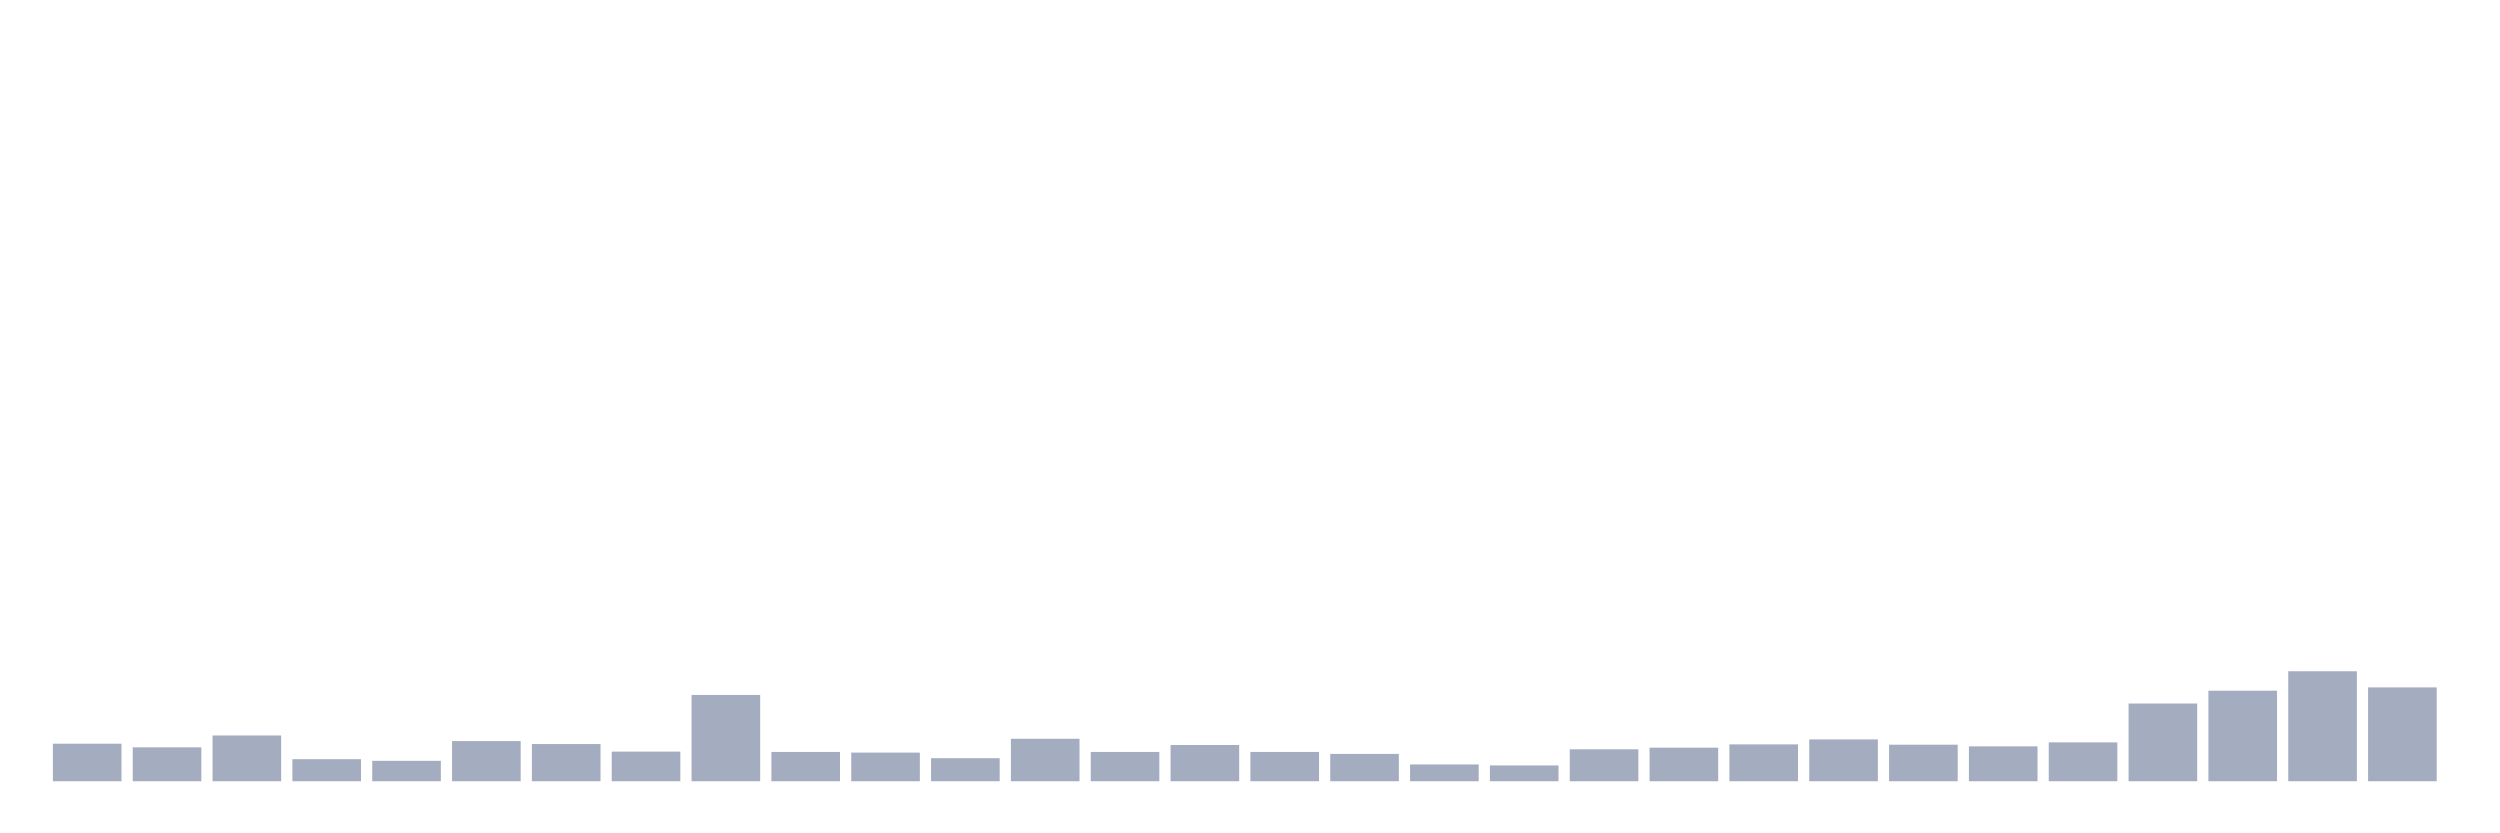 <svg xmlns="http://www.w3.org/2000/svg" viewBox="0 0 480 160"><g transform="translate(10,10)"><rect class="bar" x="0.153" width="13.175" y="132.791" height="7.209" fill="rgb(164,173,192)"></rect><rect class="bar" x="15.482" width="13.175" y="133.487" height="6.513" fill="rgb(164,173,192)"></rect><rect class="bar" x="30.81" width="13.175" y="131.21" height="8.79" fill="rgb(164,173,192)"></rect><rect class="bar" x="46.138" width="13.175" y="135.763" height="4.237" fill="rgb(164,173,192)"></rect><rect class="bar" x="61.466" width="13.175" y="136.079" height="3.921" fill="rgb(164,173,192)"></rect><rect class="bar" x="76.794" width="13.175" y="132.285" height="7.715" fill="rgb(164,173,192)"></rect><rect class="bar" x="92.123" width="13.175" y="132.855" height="7.145" fill="rgb(164,173,192)"></rect><rect class="bar" x="107.451" width="13.175" y="134.309" height="5.691" fill="rgb(164,173,192)"></rect><rect class="bar" x="122.779" width="13.175" y="123.433" height="16.567" fill="rgb(164,173,192)"></rect><rect class="bar" x="138.107" width="13.175" y="134.372" height="5.628" fill="rgb(164,173,192)"></rect><rect class="bar" x="153.436" width="13.175" y="134.499" height="5.501" fill="rgb(164,173,192)"></rect><rect class="bar" x="168.764" width="13.175" y="135.574" height="4.426" fill="rgb(164,173,192)"></rect><rect class="bar" x="184.092" width="13.175" y="131.843" height="8.157" fill="rgb(164,173,192)"></rect><rect class="bar" x="199.42" width="13.175" y="134.372" height="5.628" fill="rgb(164,173,192)"></rect><rect class="bar" x="214.748" width="13.175" y="133.044" height="6.956" fill="rgb(164,173,192)"></rect><rect class="bar" x="230.077" width="13.175" y="134.372" height="5.628" fill="rgb(164,173,192)"></rect><rect class="bar" x="245.405" width="13.175" y="134.752" height="5.248" fill="rgb(164,173,192)"></rect><rect class="bar" x="260.733" width="13.175" y="136.775" height="3.225" fill="rgb(164,173,192)"></rect><rect class="bar" x="276.061" width="13.175" y="136.965" height="3.035" fill="rgb(164,173,192)"></rect><rect class="bar" x="291.39" width="13.175" y="133.866" height="6.134" fill="rgb(164,173,192)"></rect><rect class="bar" x="306.718" width="13.175" y="133.55" height="6.45" fill="rgb(164,173,192)"></rect><rect class="bar" x="322.046" width="13.175" y="132.918" height="7.082" fill="rgb(164,173,192)"></rect><rect class="bar" x="337.374" width="13.175" y="131.969" height="8.031" fill="rgb(164,173,192)"></rect><rect class="bar" x="352.702" width="13.175" y="132.981" height="7.019" fill="rgb(164,173,192)"></rect><rect class="bar" x="368.031" width="13.175" y="133.297" height="6.703" fill="rgb(164,173,192)"></rect><rect class="bar" x="383.359" width="13.175" y="132.538" height="7.462" fill="rgb(164,173,192)"></rect><rect class="bar" x="398.687" width="13.175" y="125.077" height="14.923" fill="rgb(164,173,192)"></rect><rect class="bar" x="414.015" width="13.175" y="122.611" height="17.389" fill="rgb(164,173,192)"></rect><rect class="bar" x="429.344" width="13.175" y="118.88" height="21.12" fill="rgb(164,173,192)"></rect><rect class="bar" x="444.672" width="13.175" y="121.978" height="18.022" fill="rgb(164,173,192)"></rect></g></svg>